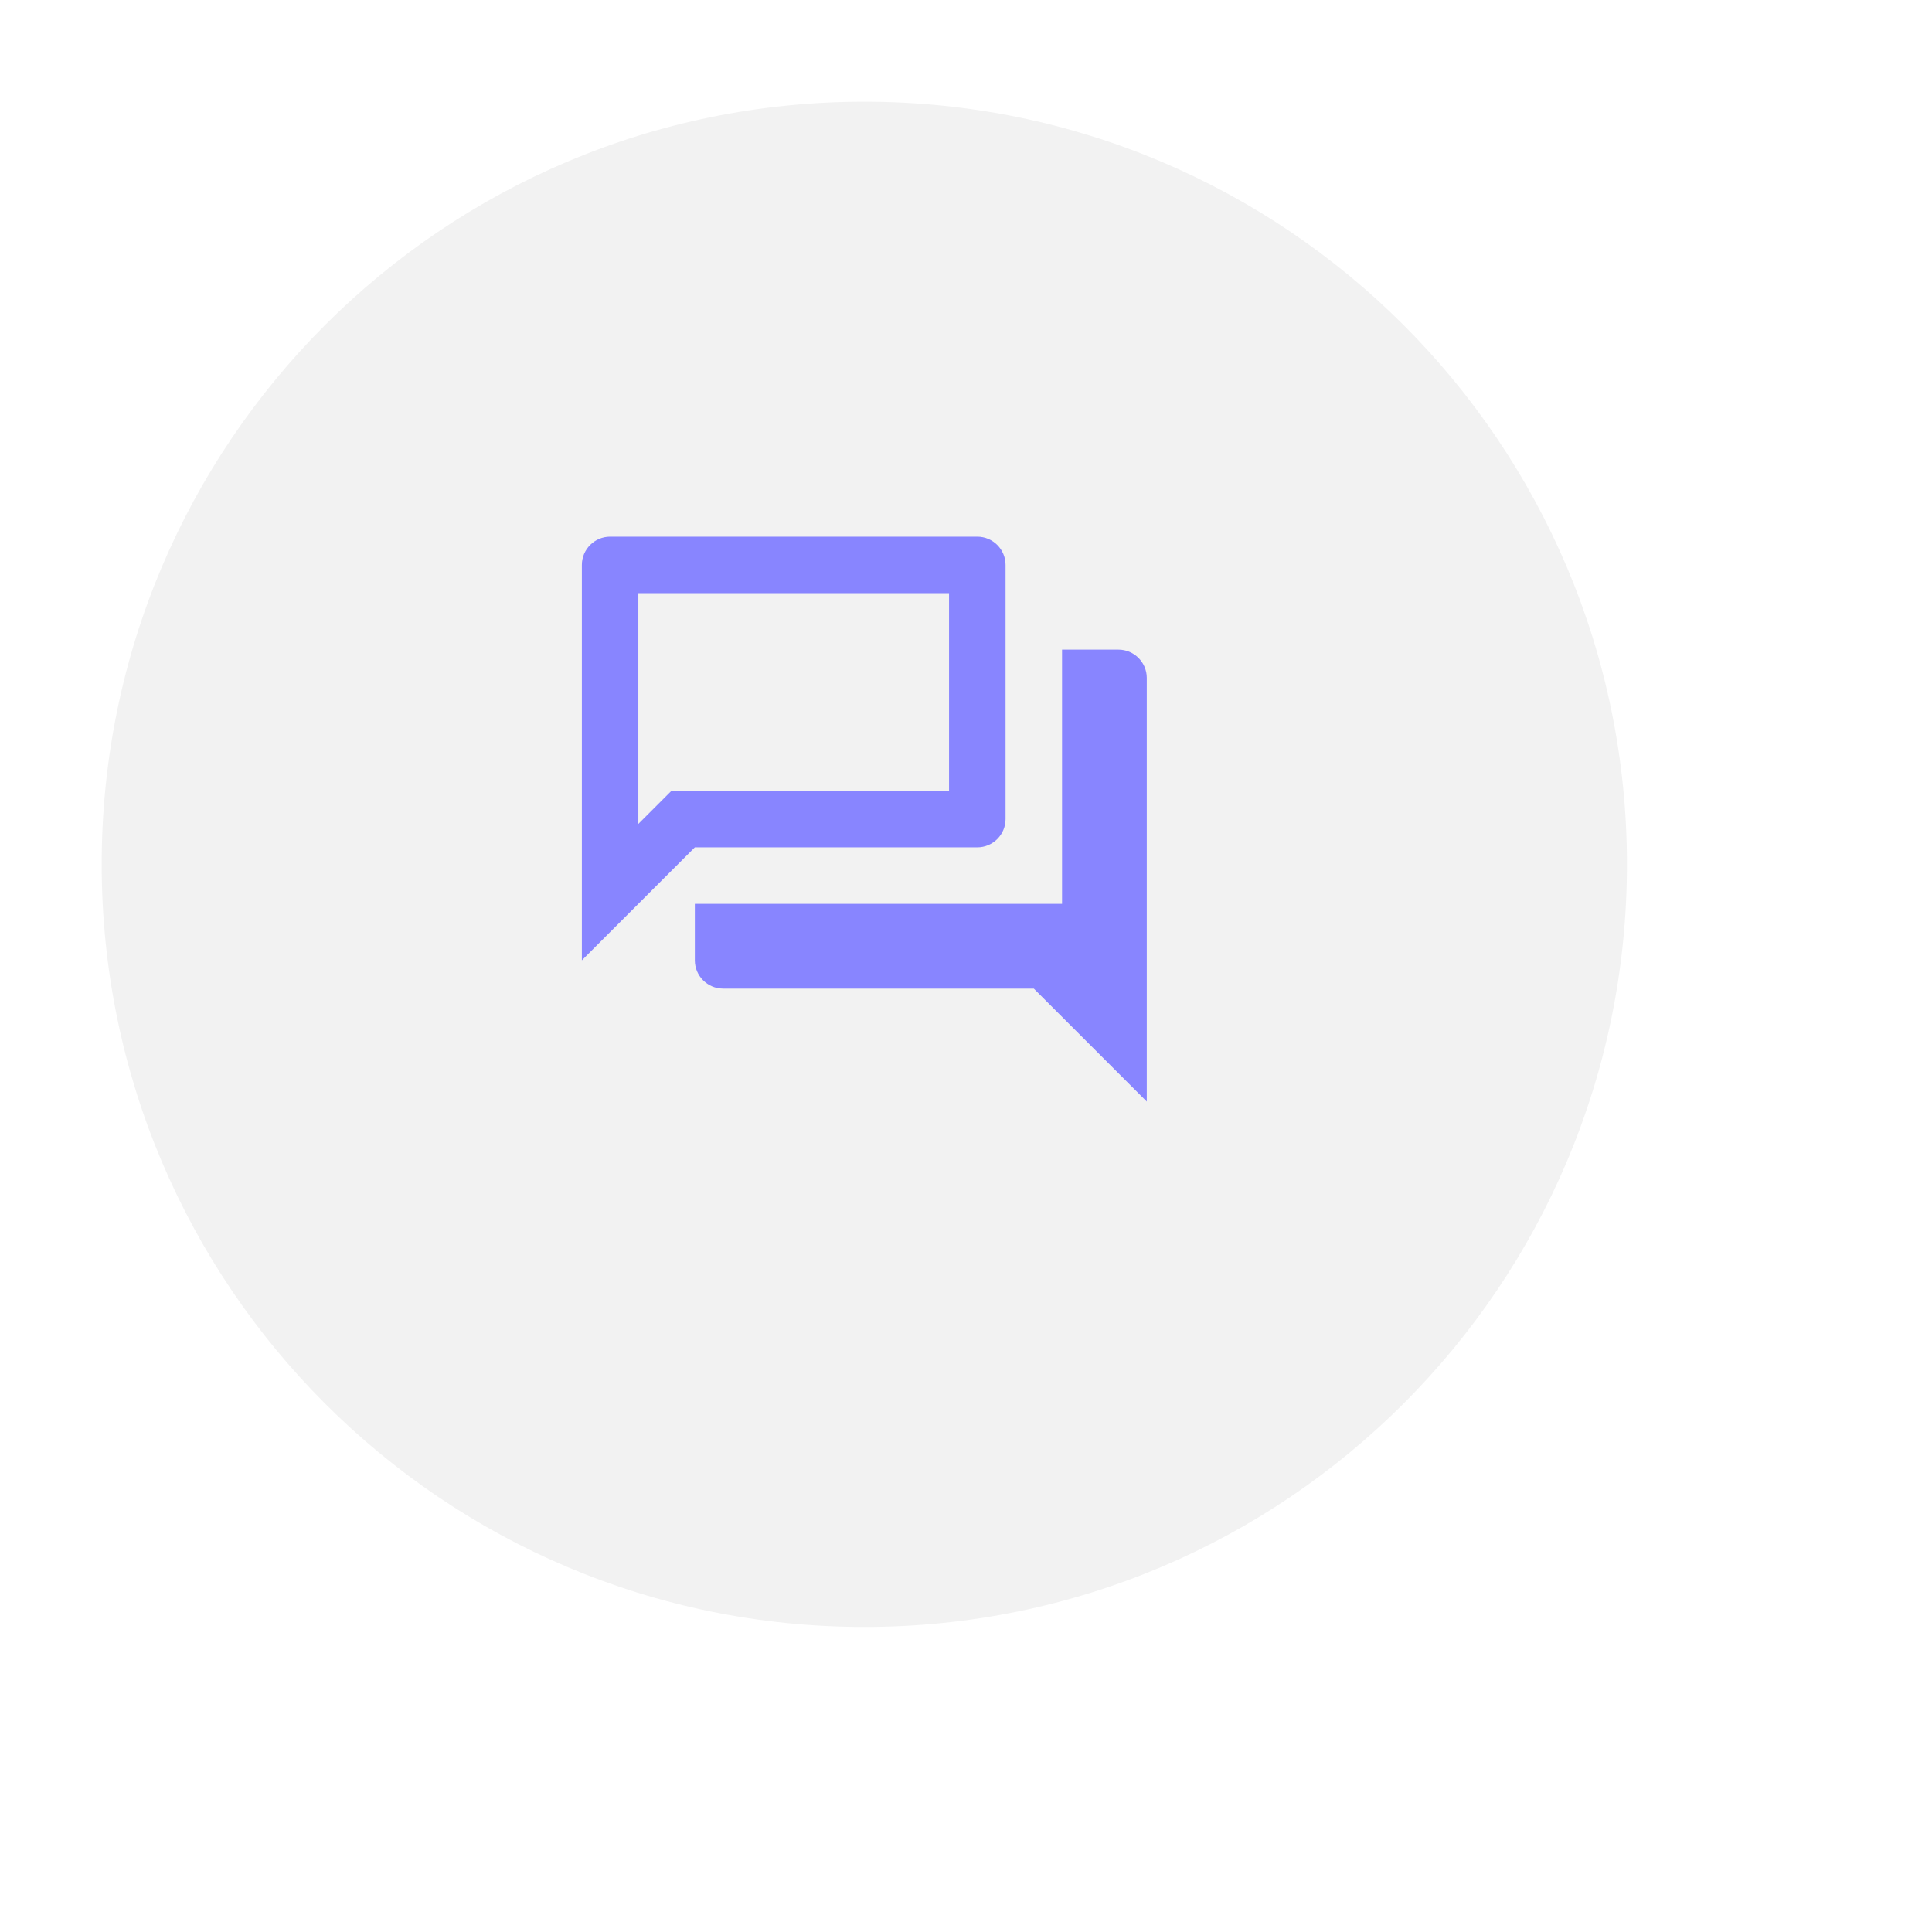 <svg
                  width="76"
                  height="76"
                  viewBox="0 0 76 76"
                  fill="none"
                  xmlns="http://www.w3.org/2000/svg"
                >
                  <g filter="url(#filter0_d_2_188)">
                    <path
                      d="M64 30C64 46.569 50.569 60 34 60C17.431 60 4 46.569 4 30C4 13.431 17.431 0 34 0C50.569 0 64 13.431 64 30Z"
                      fill="#F2F2F2"
                    />
                  </g>
                  <path
                    fill-rule="evenodd"
                    clip-rule="evenodd"
                    d="M38.444 21.111H24C23.389 21.111 22.889 21.611 22.889 22.222V37.777L27.333 33.333H38.444C39.056 33.333 39.556 32.833 39.556 32.222V22.222C39.556 21.611 39.056 21.111 38.444 21.111ZM37.333 23.333V31.111H26.411L25.756 31.766L25.111 32.411V23.333H37.333ZM41.778 25.555H44C44.611 25.555 45.111 26.055 45.111 26.666V43.333L40.667 38.889H28.444C27.833 38.889 27.333 38.389 27.333 37.777V35.555H41.778V25.555Z"
                    fill="#8885FF"
                  />
                  <defs>
                    <filter
                      id="filter0_d_2_188"
                      x="0"
                      y="0"
                      width="76"
                      height="76"
                      filterUnits="userSpaceOnUse"
                      color-interpolation-filters="sRGB"
                    >
                      <feFlood flood-opacity="0" result="BackgroundImageFix" />
                      <feColorMatrix
                        in="SourceAlpha"
                        type="matrix"
                        values="0 0 0 0 0 0 0 0 0 0 0 0 0 0 0 0 0 0 127 0"
                        result="hardAlpha"
                      />
                      <feOffset dy="4" />
                      <feGaussianBlur stdDeviation="2" />
                      <feColorMatrix
                        type="matrix"
                        values="0 0 0 0 0 0 0 0 0 0 0 0 0 0 0 0 0 0 0.1 0"
                      />
                      <feBlend
                        mode="normal"
                        in2="BackgroundImageFix"
                        result="effect1_dropShadow_2_188"
                      />
                      <feBlend
                        mode="normal"
                        in="SourceGraphic"
                        in2="effect1_dropShadow_2_188"
                        result="shape"
                      />
                    </filter>
                  </defs>
                </svg>